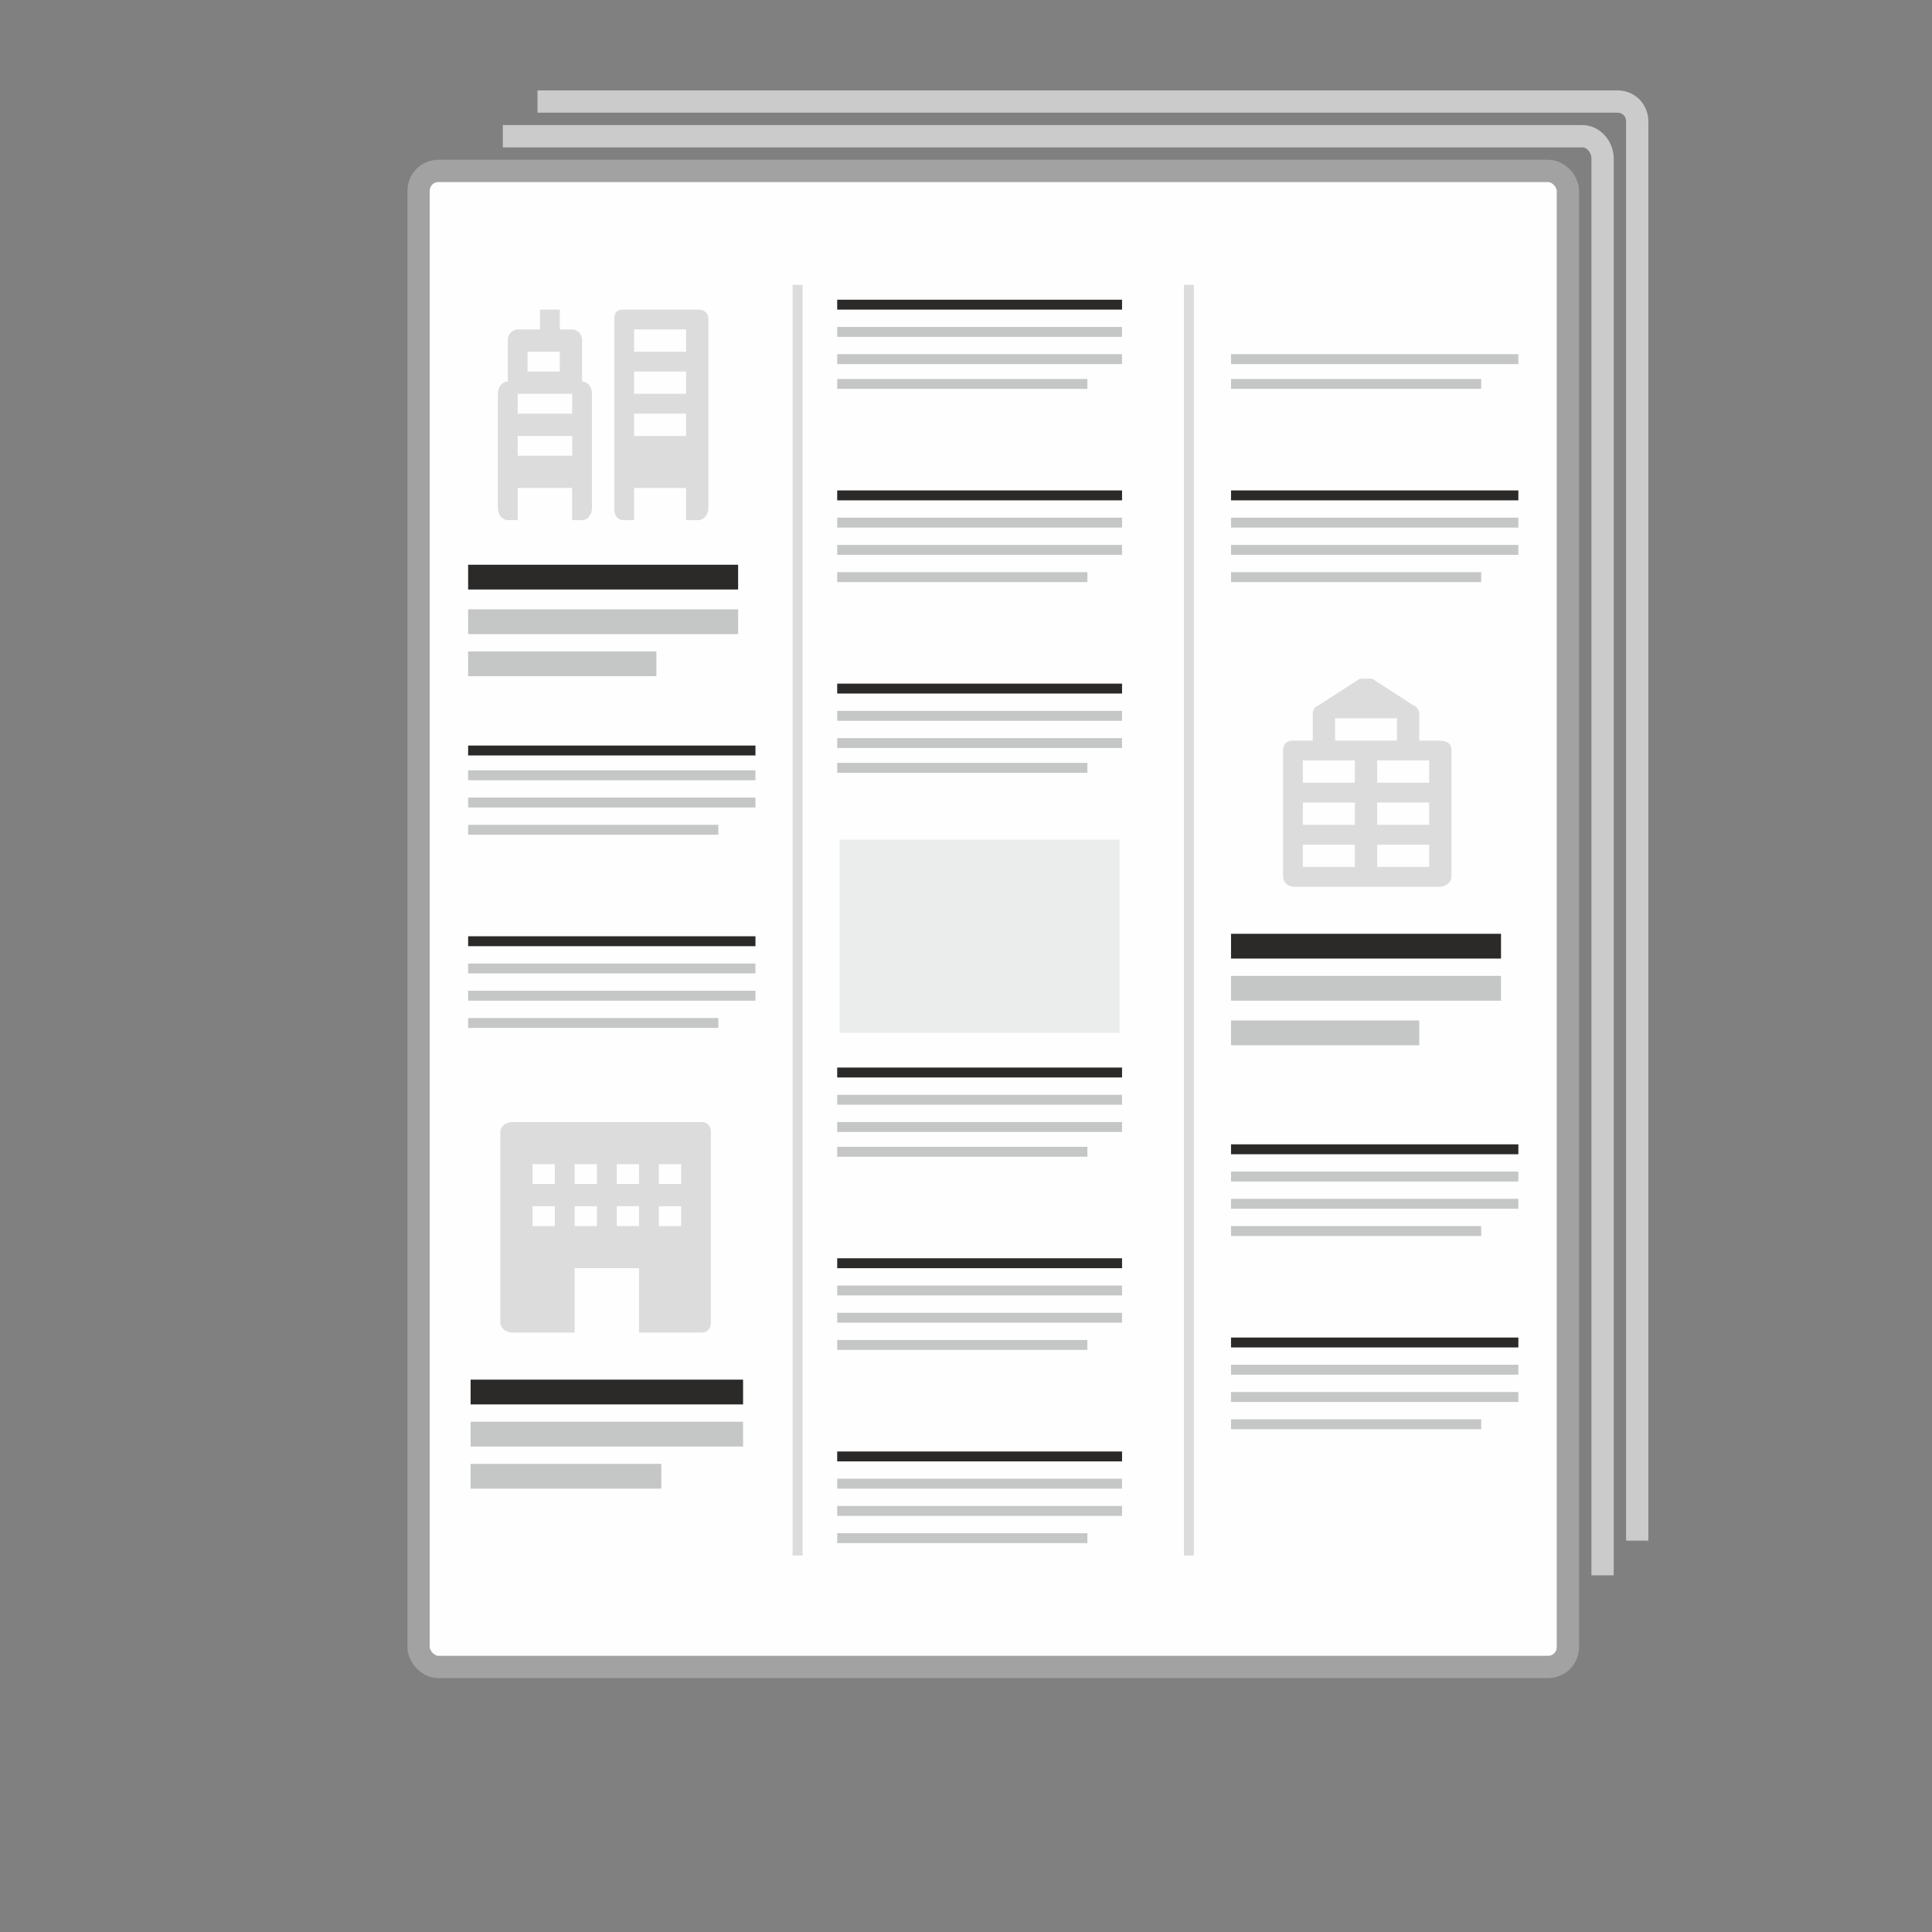 <?xml version="1.0" encoding="UTF-8"?>
<!DOCTYPE svg PUBLIC "-//W3C//DTD SVG 1.1//EN" "http://www.w3.org/Graphics/SVG/1.1/DTD/svg11.dtd">
<!-- Creator: CorelDRAW 2020 (64-Bit) -->
<svg xmlns="http://www.w3.org/2000/svg" xml:space="preserve" width="177px" height="177px" version="1.1" style="shape-rendering:geometricPrecision; text-rendering:geometricPrecision; image-rendering:optimizeQuality; fill-rule:evenodd; clip-rule:evenodd"
viewBox="0 0 7.8 7.8"
 xmlns:xlink="http://www.w3.org/1999/xlink"
 xmlns:xodm="http://www.corel.com/coreldraw/odm/2003">
 <rect x="0" y="0" width="7.8" height="7.8" fill="#808080" stroke="none"/>
 <defs>
  <style type="text/css">
   <![CDATA[
    .str3 {stroke:#C5C6C6;stroke-width:0.1;stroke-miterlimit:22.926}
    .str2 {stroke:#2B2A29;stroke-width:0.1;stroke-miterlimit:22.926}
    .str6 {stroke:#CBCBCB;stroke-width:0.09;stroke-miterlimit:22.926}
    .str0 {stroke:#A2A2A2;stroke-width:0.09;stroke-miterlimit:22.926}
    .str5 {stroke:#C5C6C6;stroke-width:0.04;stroke-miterlimit:22.926}
    .str4 {stroke:#2B2A29;stroke-width:0.04;stroke-miterlimit:22.926}
    .str1 {stroke:gainsboro;stroke-width:0.04;stroke-miterlimit:22.926}
    .fil0 {fill:none}
    .fil2 {fill:none;fill-rule:nonzero}
    .fil1 {fill:#FEFEFE}
    .fil4 {fill:#EBECEC}
    .fil3 {fill:gainsboro;fill-rule:nonzero}
   ]]>
  </style>
 </defs>
 <g id="Plan_x0020_1">
  <g id="_2068750973120">
   <rect class="fil0" width="7.8" height="7.8"/>
   <rect class="fil1 str0" x="1.69" y="0.69" width="4.64" height="6.04" rx="0.08" ry="0.08"/>
   <line class="fil0 str1" x1="3.22" y1="1.15" x2="3.22" y2= "6.28" />
   <line class="fil0 str1" x1="4.8" y1="1.15" x2="4.8" y2= "6.28" />
   <line class="fil0 str2" x1="1.9" y1="5.62" x2="3" y2= "5.62" />
   <line class="fil0 str3" x1="1.9" y1="5.79" x2="3" y2= "5.79" />
   <line class="fil0 str3" x1="1.9" y1="5.96" x2="2.67" y2= "5.96" />
   <polygon class="fil2" points="2.96,5.46 1.94,5.46 1.94,4.44 2.96,4.44 "/>
   <path class="fil3" d="M2.83 4.53l-0.76 0c-0.03,0 -0.05,0.02 -0.05,0.04l0 0.77c0,0.02 0.02,0.04 0.05,0.04l0.25 0 0 -0.26 0.26 0 0 0.26 0.25 0c0.03,0 0.04,-0.02 0.04,-0.04l0 -0.77c0,-0.02 -0.01,-0.04 -0.04,-0.04zm-0.59 0.42l0 0 -0.09 0 0 -0.08 0.09 0 0 0.08zm0 -0.17l0 0 -0.09 0 0 -0.08 0.09 0 0 0.08zm0.17 0.17l0 0 -0.09 0 0 -0.08 0.09 0 0 0.08zm0 -0.17l0 0 -0.09 0 0 -0.08 0.09 0 0 0.08zm0.17 0.17l0 0 -0.09 0 0 -0.08 0.09 0 0 0.08zm0 -0.17l0 0 -0.09 0 0 -0.08 0.09 0 0 0.08zm0.17 0.17l0 0 -0.09 0 0 -0.08 0.09 0 0 0.08zm0 -0.17l0 0 -0.09 0 0 -0.08 0.09 0 0 0.08z"/>
   <line class="fil0 str2" x1="4.97" y1="3.82" x2="6.06" y2= "3.82" />
   <line class="fil0 str3" x1="4.97" y1="3.99" x2="6.06" y2= "3.99" />
   <line class="fil0 str3" x1="4.97" y1="4.17" x2="5.73" y2= "4.17" />
   <polygon class="fil2" points="6.03,3.67 5.01,3.67 5.01,2.65 6.03,2.65 "/>
   <path class="fil3" d="M5.81 2.99l-0.08 0 0 -0.11c0,-0.01 -0.01,-0.03 -0.02,-0.03l-0.17 -0.11c-0.02,0 -0.03,0 -0.05,0l-0.17 0.11c-0.01,0 -0.02,0.02 -0.02,0.03l0 0.11 -0.08 0c-0.02,0 -0.04,0.01 -0.04,0.04l0 0.51c0,0.02 0.02,0.04 0.04,0.04l0.59 0c0.03,0 0.05,-0.02 0.05,-0.04l0 -0.51c0,-0.03 -0.02,-0.04 -0.05,-0.04zm-0.42 -0.09l0 0 0.25 0 0 0.09 -0.25 0 0 -0.09zm0.08 0.6l0 0 -0.21 0 0 -0.09 0.21 0 0 0.09zm0 -0.17l0 0 -0.21 0 0 -0.09 0.21 0 0 0.09zm0 -0.17l0 0 -0.21 0 0 -0.09 0.21 0 0 0.09zm0.3 0.34l0 0 -0.21 0 0 -0.09 0.21 0 0 0.09zm0 -0.17l0 0 -0.21 0 0 -0.09 0.21 0 0 0.09zm0 -0.17l0 0 -0.21 0 0 -0.09 0.21 0 0 0.09z"/>
   <line class="fil0 str2" x1="1.89" y1="2.33" x2="2.98" y2= "2.33" />
   <line class="fil0 str3" x1="1.89" y1="2.51" x2="2.98" y2= "2.51" />
   <line class="fil0 str3" x1="1.89" y1="2.68" x2="2.65" y2= "2.68" />
   <polygon class="fil2" points="2.94,2.18 1.92,2.18 1.92,1.16 2.94,1.16 "/>
   <path class="fil3" d="M2.82 1.25l-0.3 0c-0.03,0 -0.04,0.01 -0.04,0.04l0 0.76c0,0.03 0.01,0.05 0.04,0.05l0.04 0 0 -0.13 0.21 0 0 0.13 0.05 0c0.02,0 0.04,-0.02 0.04,-0.05l0 -0.76c0,-0.03 -0.02,-0.04 -0.04,-0.04zm-0.05 0.51l0 0 -0.21 0 0 -0.09 0.21 0 0 0.09zm0 -0.17l0 0 -0.21 0 0 -0.09 0.21 0 0 0.09zm0 -0.17l0 0 -0.21 0 0 -0.09 0.21 0 0 0.09z"/>
   <path class="fil3" d="M2.35 1.54l0 -0.17c0,-0.02 -0.02,-0.04 -0.04,-0.04l-0.05 0 0 -0.08 -0.08 0 0 0.08 -0.09 0c-0.02,0 -0.04,0.02 -0.04,0.04l0 0.17c-0.02,0 -0.04,0.02 -0.04,0.05l0 0.46c0,0.03 0.02,0.05 0.04,0.05l0.04 0 0 -0.13 0.22 0 0 0.13 0.04 0c0.02,0 0.04,-0.02 0.04,-0.05l0 -0.46c0,-0.03 -0.02,-0.05 -0.04,-0.05zm-0.22 -0.12l0 0 0.13 0 0 0.08 -0.13 0 0 -0.08zm0.18 0.42l0 0 -0.22 0 0 -0.08 0.22 0 0 0.08zm0 -0.17l0 0 -0.22 0 0 -0.08 0.22 0 0 0.08z"/>
   <line class="fil0 str4" x1="3.38" y1="1.23" x2="4.53" y2= "1.23" />
   <line class="fil0 str5" x1="3.38" y1="1.34" x2="4.53" y2= "1.34" />
   <line class="fil0 str5" x1="3.38" y1="1.45" x2="4.53" y2= "1.45" />
   <line class="fil0 str5" x1="3.38" y1="1.55" x2="4.39" y2= "1.55" />
   <line class="fil0 str4" x1="3.38" y1="2" x2="4.53" y2= "2" />
   <line class="fil0 str5" x1="3.38" y1="2.11" x2="4.53" y2= "2.11" />
   <line class="fil0 str5" x1="3.38" y1="2.22" x2="4.53" y2= "2.22" />
   <line class="fil0 str5" x1="3.38" y1="2.33" x2="4.39" y2= "2.33" />
   <line class="fil0 str4" x1="3.38" y1="2.78" x2="4.53" y2= "2.78" />
   <line class="fil0 str5" x1="3.38" y1="2.89" x2="4.53" y2= "2.89" />
   <line class="fil0 str5" x1="3.38" y1="3" x2="4.53" y2= "3" />
   <line class="fil0 str5" x1="3.38" y1="3.1" x2="4.39" y2= "3.1" />
   <line class="fil0 str4" x1="3.38" y1="4.33" x2="4.53" y2= "4.33" />
   <line class="fil0 str5" x1="3.38" y1="4.44" x2="4.53" y2= "4.44" />
   <line class="fil0 str5" x1="3.38" y1="4.55" x2="4.53" y2= "4.55" />
   <line class="fil0 str5" x1="3.38" y1="4.65" x2="4.39" y2= "4.65" />
   <line class="fil0 str4" x1="3.38" y1="5.1" x2="4.53" y2= "5.1" />
   <line class="fil0 str5" x1="3.38" y1="5.21" x2="4.53" y2= "5.21" />
   <line class="fil0 str5" x1="3.38" y1="5.32" x2="4.53" y2= "5.32" />
   <line class="fil0 str5" x1="3.38" y1="5.43" x2="4.39" y2= "5.43" />
   <line class="fil0 str4" x1="3.38" y1="5.88" x2="4.53" y2= "5.88" />
   <line class="fil0 str5" x1="3.38" y1="5.99" x2="4.53" y2= "5.99" />
   <line class="fil0 str5" x1="3.38" y1="6.1" x2="4.53" y2= "6.1" />
   <line class="fil0 str5" x1="3.38" y1="6.21" x2="4.39" y2= "6.21" />
   <line class="fil0 str5" x1="4.97" y1="1.45" x2="6.13" y2= "1.45" />
   <line class="fil0 str5" x1="4.97" y1="1.55" x2="5.98" y2= "1.55" />
   <line class="fil0 str4" x1="4.97" y1="2" x2="6.13" y2= "2" />
   <line class="fil0 str5" x1="4.97" y1="2.11" x2="6.13" y2= "2.11" />
   <line class="fil0 str5" x1="4.97" y1="2.22" x2="6.13" y2= "2.22" />
   <line class="fil0 str5" x1="4.97" y1="2.33" x2="5.98" y2= "2.33" />
   <line class="fil0 str4" x1="1.89" y1="3.03" x2="3.05" y2= "3.03" />
   <line class="fil0 str5" x1="1.89" y1="3.13" x2="3.05" y2= "3.13" />
   <line class="fil0 str5" x1="1.89" y1="3.24" x2="3.05" y2= "3.24" />
   <line class="fil0 str5" x1="1.89" y1="3.35" x2="2.9" y2= "3.35" />
   <line class="fil0 str4" x1="1.89" y1="3.8" x2="3.05" y2= "3.8" />
   <line class="fil0 str5" x1="1.89" y1="3.91" x2="3.05" y2= "3.91" />
   <line class="fil0 str5" x1="1.89" y1="4.02" x2="3.05" y2= "4.02" />
   <line class="fil0 str5" x1="1.89" y1="4.13" x2="2.9" y2= "4.13" />
   <line class="fil0 str4" x1="4.97" y1="4.64" x2="6.13" y2= "4.64" />
   <line class="fil0 str5" x1="4.97" y1="4.75" x2="6.13" y2= "4.75" />
   <line class="fil0 str5" x1="4.97" y1="4.86" x2="6.13" y2= "4.86" />
   <line class="fil0 str5" x1="4.97" y1="4.97" x2="5.98" y2= "4.97" />
   <line class="fil0 str4" x1="4.97" y1="5.42" x2="6.13" y2= "5.42" />
   <line class="fil0 str5" x1="4.97" y1="5.53" x2="6.13" y2= "5.53" />
   <line class="fil0 str5" x1="4.97" y1="5.64" x2="6.13" y2= "5.64" />
   <line class="fil0 str5" x1="4.97" y1="5.75" x2="5.98" y2= "5.75" />
   <rect class="fil4" x="3.39" y="3.39" width="1.13" height="0.78"/>
   <path class="fil0 str6" d="M6.47 6.36l0 -5.72c0,-0.05 -0.04,-0.09 -0.08,-0.09l-4.36 0"/>
   <path class="fil0 str6" d="M6.61 6.22l0 -5.73c0,-0.04 -0.03,-0.08 -0.08,-0.08l-4.36 0"/>
  </g>
 </g>
</svg>
